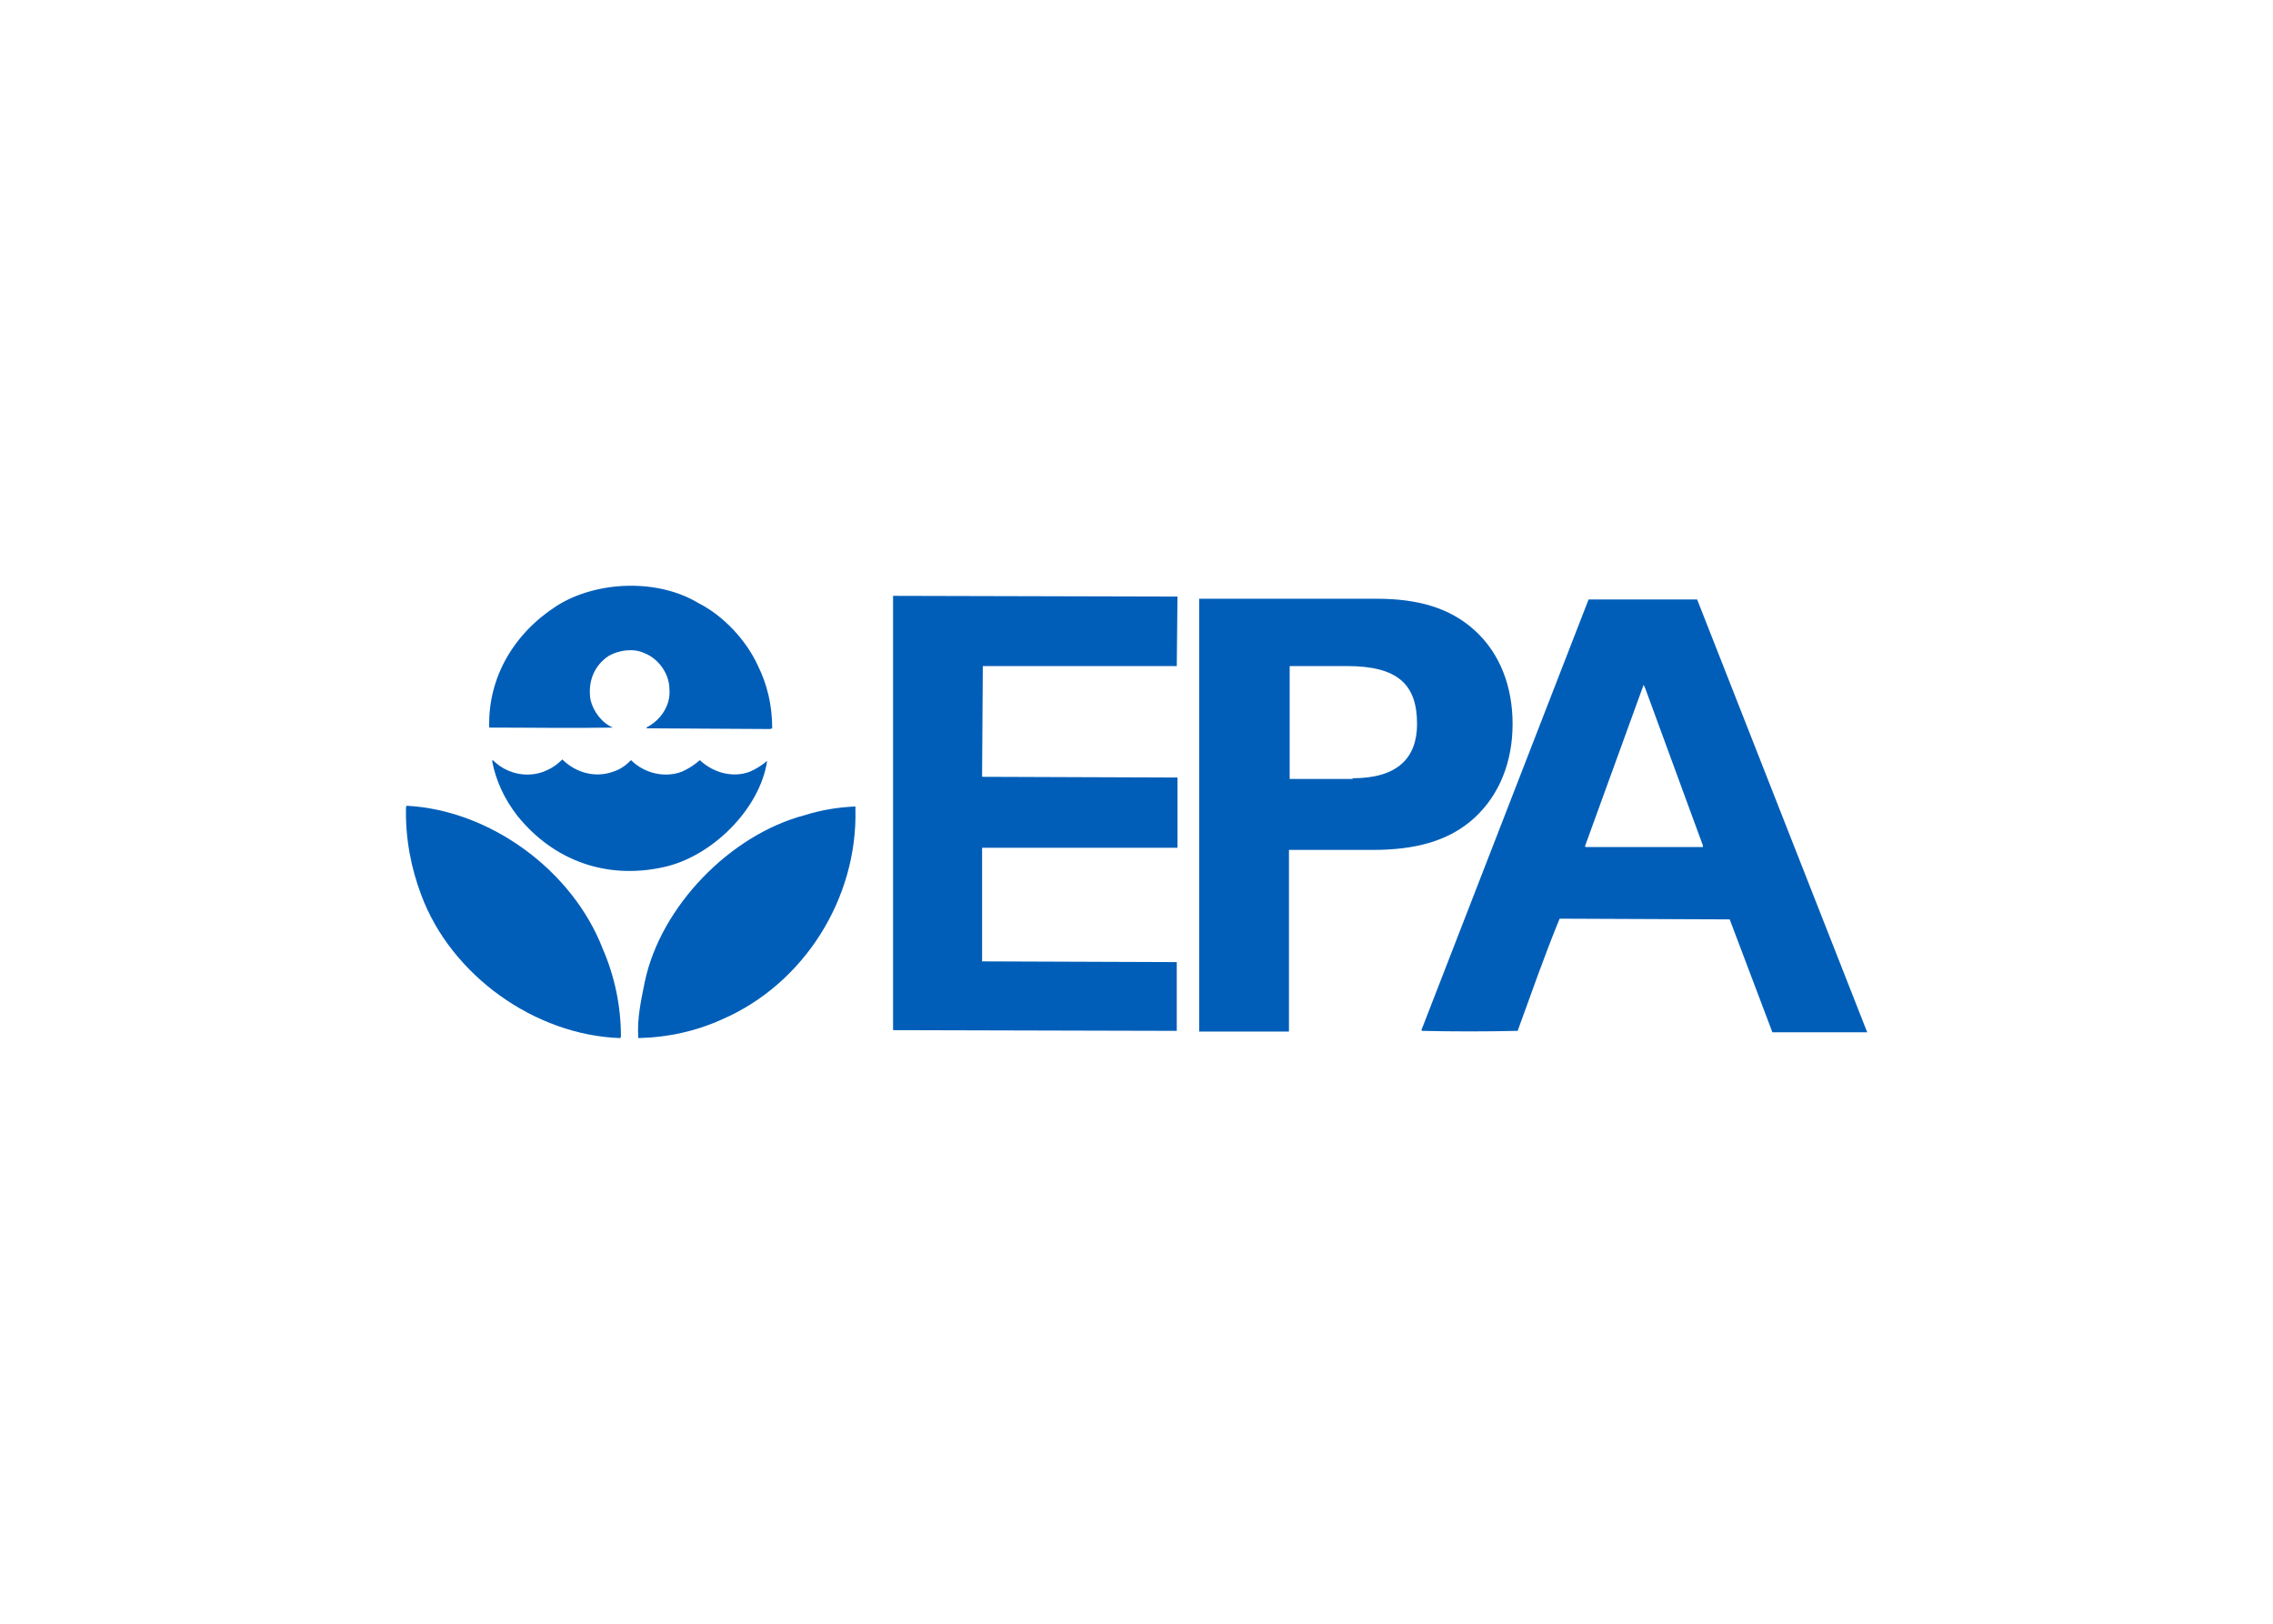<?xml version="1.0" encoding="UTF-8" standalone="no"?>
<!DOCTYPE svg PUBLIC "-//W3C//DTD SVG 1.1//EN" "http://www.w3.org/Graphics/SVG/1.1/DTD/svg11.dtd">
<svg width="100%" height="100%" viewBox="0 0 560 400" version="1.1" xmlns="http://www.w3.org/2000/svg" xmlns:xlink="http://www.w3.org/1999/xlink" xml:space="preserve" xmlns:serif="http://www.serif.com/" style="fill-rule:evenodd;clip-rule:evenodd;stroke-linejoin:round;stroke-miterlimit:1.414;">
    <g transform="matrix(1.651,0,0,1.651,-89.881,-77.44)">
        <path d="M167.512,146.179C168.917,148.987 169.672,152.119 169.672,155.575L169.348,155.683L150.988,155.575L150.881,155.467C153.04,154.387 154.553,152.119 154.336,149.743C154.336,147.367 152.608,145.099 150.556,144.343C148.936,143.587 146.776,143.911 145.264,144.775C142.996,146.287 142.132,148.771 142.564,151.363C142.996,153.091 144.292,154.819 145.912,155.467C139.648,155.575 133.708,155.467 127.444,155.467C127.228,148.015 131.116,141.427 137.488,137.323C143.428,133.543 152.608,133.219 158.656,136.891C162.328,138.727 165.785,142.399 167.513,146.179Z" style="fill:rgb(0,94,184);fill-rule:nonzero;"/>
        <path d="M145.913,162.055C146.993,161.731 147.857,161.083 148.613,160.327C150.557,162.271 153.581,163.027 156.173,162.055C157.145,161.623 158.008,161.083 158.873,160.327C160.817,162.163 163.732,163.027 166.325,162.055C167.297,161.623 168.161,161.083 168.917,160.435C167.837,167.671 160.601,174.799 153.365,176.311C144.941,178.147 137.057,175.339 131.657,168.643C129.713,166.159 128.417,163.351 127.877,160.435L127.985,160.327C129.929,162.271 132.845,163.027 135.545,162.055C136.625,161.623 137.489,161.083 138.353,160.219C140.296,162.163 143.212,163.027 145.913,162.055Z" style="fill:rgb(0,94,184);fill-rule:nonzero;"/>
        <path d="M144.401,188.515C146.129,192.511 147.1,196.939 147.1,201.583L146.992,201.799C134.248,201.367 121.72,192.403 117.292,180.415C115.78,176.419 114.916,171.991 115.024,167.347L115.132,167.131C127.552,167.779 139.864,176.743 144.4,188.515Z" style="fill:rgb(0,94,184);fill-rule:nonzero;"/>
        <path d="M182.093,167.671C182.417,180.955 174.425,193.699 162.22,198.991C158.44,200.719 154.228,201.691 149.692,201.799C149.476,198.883 150.125,196.075 150.665,193.375C153.041,182.143 163.409,171.451 174.533,168.535C176.909,167.779 179.501,167.347 182.093,167.239L182.093,167.671L182.093,167.671Z" style="fill:rgb(0,94,184);fill-rule:nonzero;"/>
        <path d="M230.044,146.287L201.1,146.287L200.992,162.811L230.153,162.919L230.153,173.395L200.992,173.395L200.992,190.351L230.044,190.459L230.044,200.719L187.708,200.611L187.708,135.811L230.152,135.919L230.044,146.287Z" style="fill:rgb(0,94,184);fill-rule:nonzero;"/>
        <path d="M307.697,136.351L291.496,136.351L266.548,200.611L266.656,200.719C271.301,200.827 276.16,200.827 280.912,200.719C282.964,195.103 284.908,189.487 287.176,183.979L312.556,184.087L318.928,200.935L333.076,200.935L307.697,136.351ZM308.56,173.287L291.064,173.287L290.956,173.179L299.705,149.095L299.92,149.527L308.56,173.071L308.56,173.287Z" style="fill:rgb(0,94,184);fill-rule:nonzero;"/>
        <path d="M259.852,136.243C265.9,136.243 270.761,137.539 274.541,140.995C278.321,144.451 280.157,149.419 280.157,154.927C280.157,160.543 278.213,165.511 274.433,168.967C270.653,172.423 265.577,173.719 259.313,173.719L246.785,173.719L246.785,200.827L233.393,200.827L233.393,136.243L259.852,136.243ZM256.289,163.027C262.984,163.027 265.9,160.003 265.9,154.927C265.9,148.987 262.984,146.287 255.424,146.287L246.892,146.287L246.892,163.135L256.288,163.135L256.289,163.027Z" style="fill:rgb(0,94,184);fill-rule:nonzero;"/>
    </g>
</svg>
